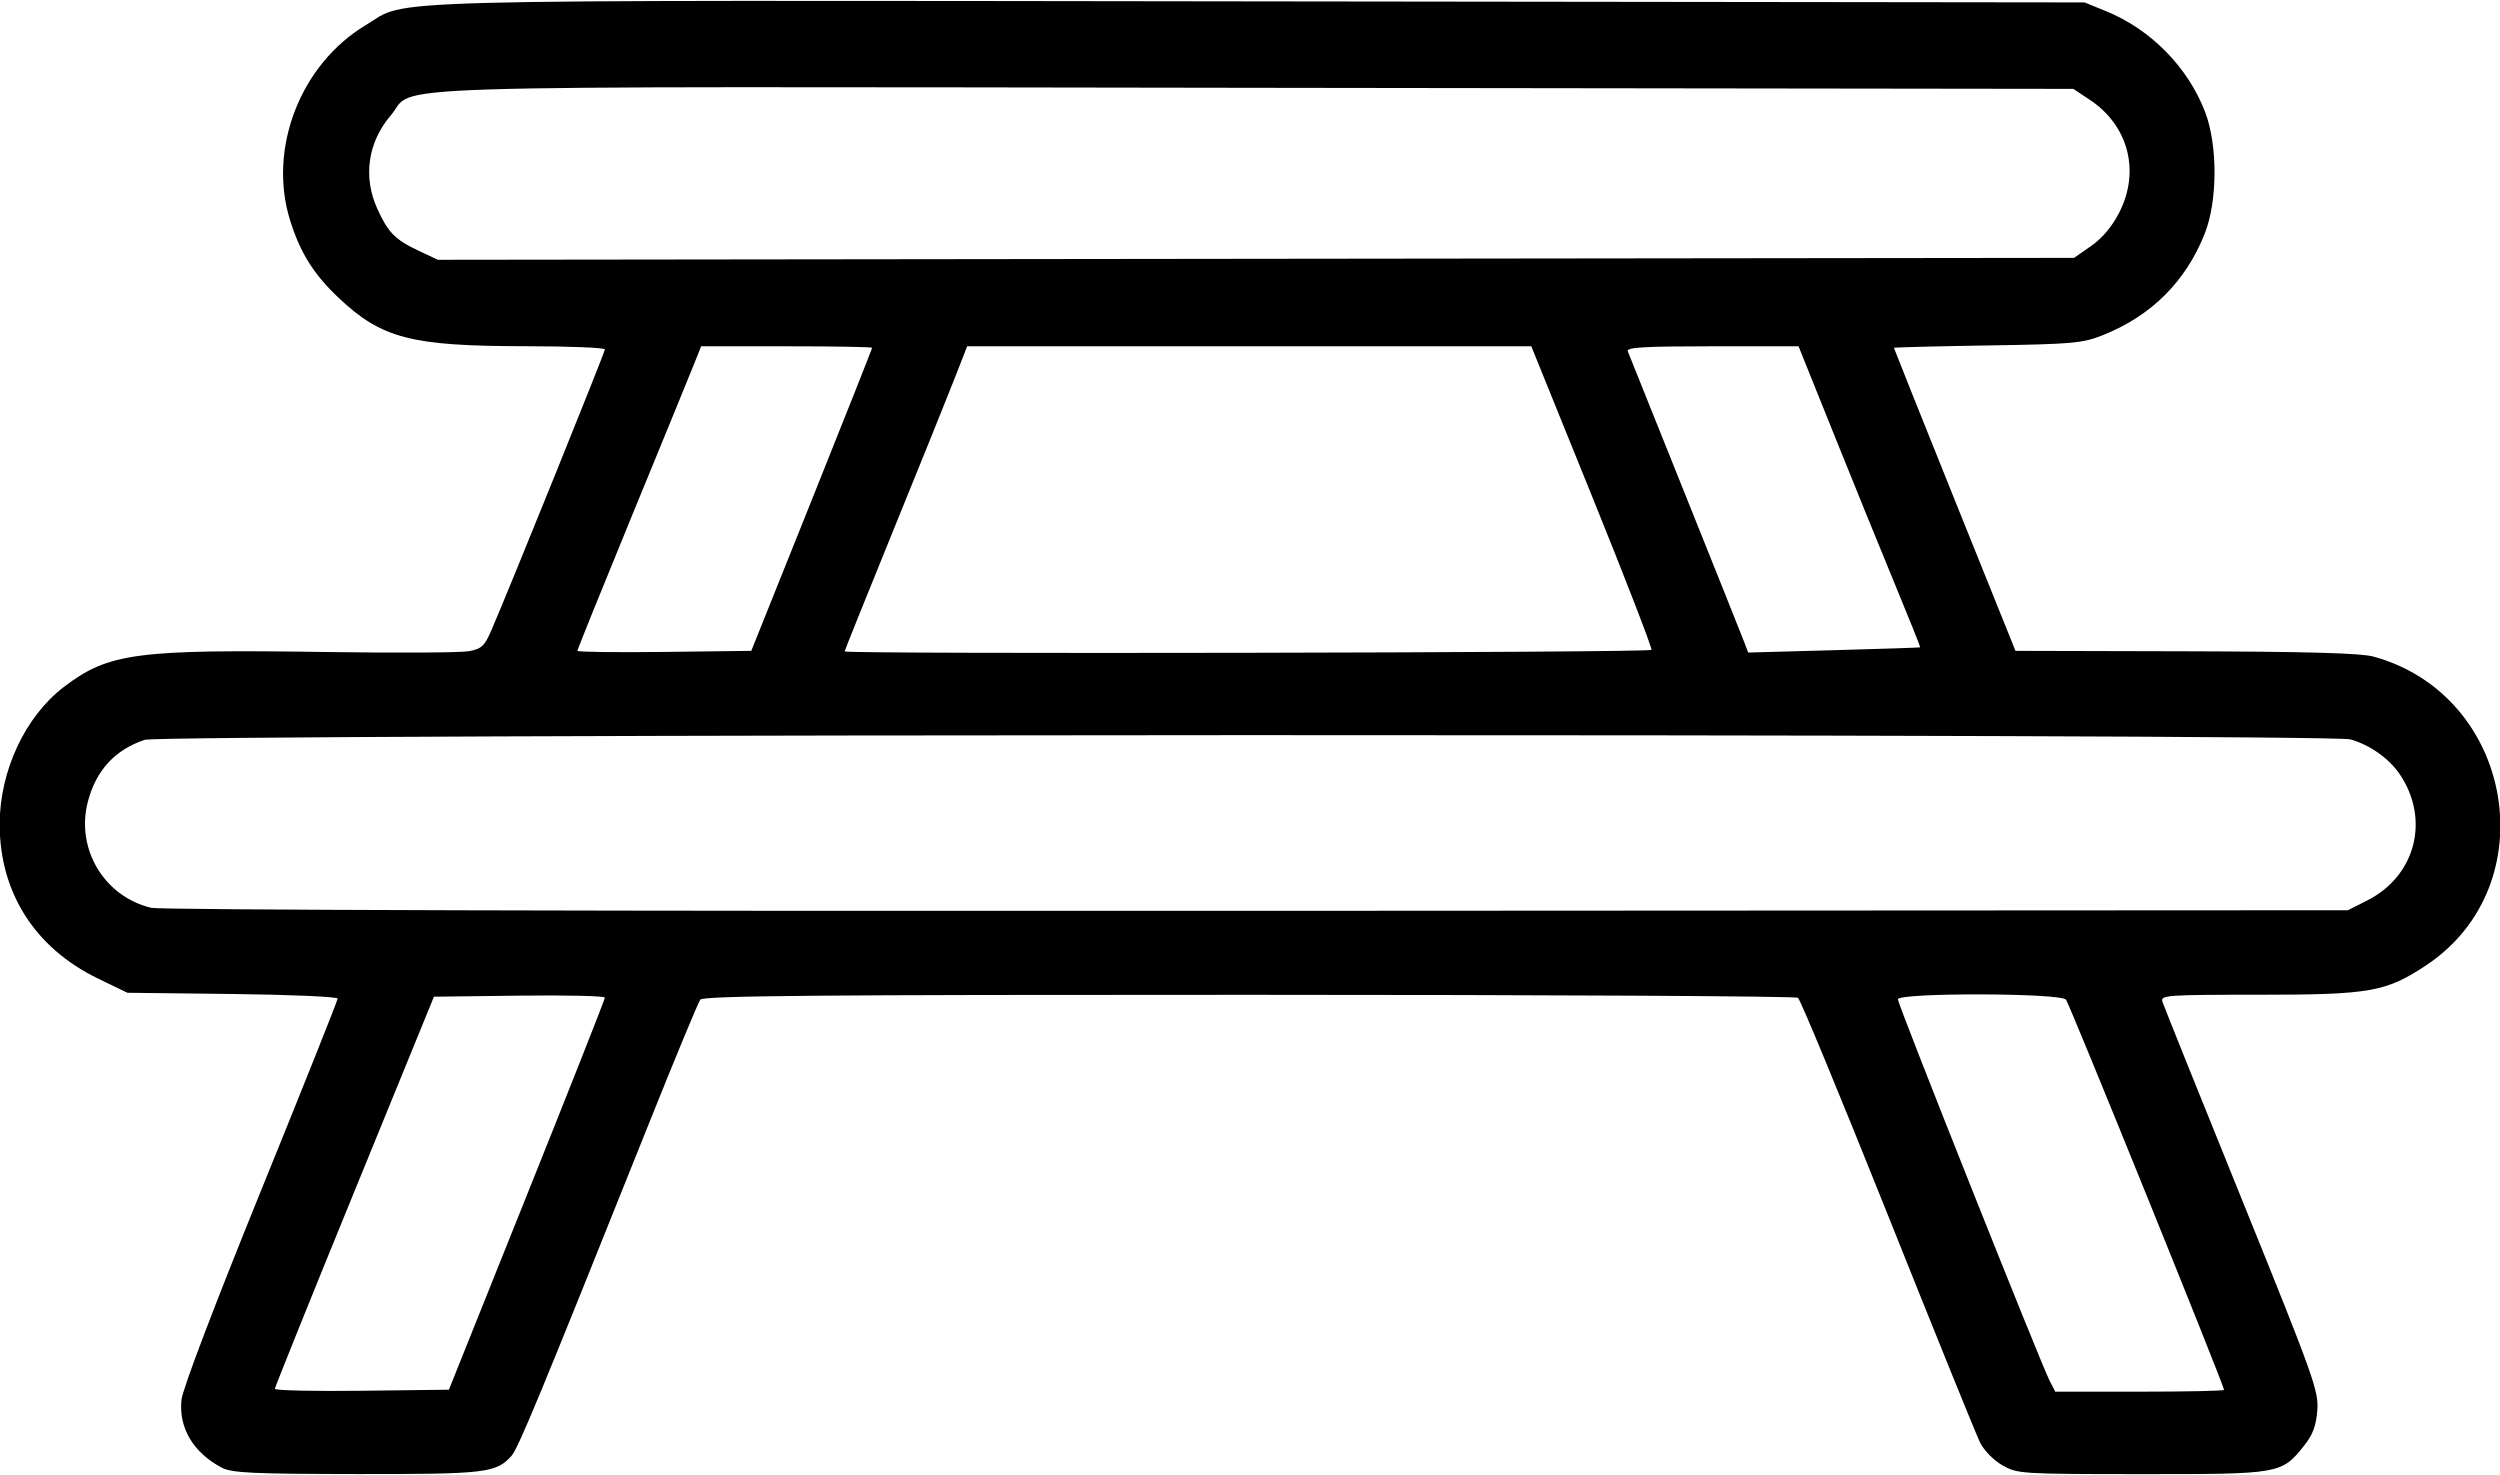 <svg xmlns="http://www.w3.org/2000/svg" xmlns:xlink="http://www.w3.org/1999/xlink" width="500px" height="295px" viewBox="0 0 500 294.573">
    <g id="10990fad-8933-413f-8afc-376f14172bb3">
<g style="">
		<g id="10990fad-8933-413f-8afc-376f14172bb3-child-0">
<path style="stroke: rgb(193,193,193); stroke-width: 0; stroke-dasharray: none; stroke-linecap: butt; stroke-dashoffset: 0; stroke-linejoin: miter; stroke-miterlimit: 4; fill: rgb(0,0,0); fill-rule: nonzero; opacity: 1;" transform="matrix(0.786 0 0 0.786 250 147.286) matrix(1 0 0 1 0 0)  translate(-512.151, -573.545)" d="M 250.50 759.33 C 243.26 755.51 239.51 749.19 240.26 742.07 C 240.55 739.33 248.58 718.21 260.37 689.17 C 271.17 662.59 280.00 640.45 280.00 639.98 C 280.00 639.51 267.96 638.98 253.25 638.81 L 226.50 638.50 L 219.00 634.87 C 202.99 627.12 194.00 613.01 194.00 595.64 C 194.00 582.07 200.49 568.18 210.33 560.69 C 221.76 551.99 228.72 551.07 277.60 551.80 C 295.27 552.06 311.40 551.96 313.43 551.58 C 316.63 550.98 317.39 550.27 319.15 546.19 C 323.68 535.72 348.00 475.54 348.00 474.80 C 348.00 474.36 338.89 473.99 327.75 473.98 C 298.68 473.96 291.18 472.01 280.23 461.65 C 273.86 455.63 270.48 450.21 267.88 441.88 C 262.22 423.67 270.54 402.24 287.14 392.29 C 298.42 385.53 282.57 385.95 514.57 386.24 L 724.50 386.50 L 730.00 388.74 C 741.42 393.40 750.87 403.05 755.21 414.46 C 758.40 422.87 758.36 436.98 755.13 445.22 C 750.31 457.48 741.51 466.26 729.11 471.19 C 723.98 473.23 721.47 473.45 699.75 473.79 C 686.69 473.99 676.00 474.27 676.00 474.40 C 676.00 474.53 682.96 491.93 691.46 513.07 L 706.93 551.50 L 750.21 551.61 C 781.13 551.69 794.79 552.07 798.00 552.95 C 833.81 562.76 842.09 611.15 811.44 631.50 C 801.19 638.30 797.21 639.00 768.79 639.00 C 745.42 639.00 743.80 639.12 744.31 640.75 C 744.61 641.71 753.70 664.33 764.50 691.00 C 782.89 736.43 784.11 739.83 783.73 744.76 C 783.43 748.72 782.59 750.95 780.35 753.76 C 774.60 760.95 774.31 761.00 739.00 760.98 C 708.25 760.97 707.41 760.91 703.59 758.73 C 701.40 757.48 698.92 754.96 697.94 753.00 C 696.99 751.08 686.41 724.97 674.44 695.00 C 662.46 665.03 652.18 640.17 651.58 639.77 C 650.99 639.36 588.12 639.02 511.87 639.02 C 402.14 639.00 373.04 639.26 372.28 640.25 C 371.74 640.94 365.64 655.67 358.71 673.00 C 331.70 740.51 325.96 754.39 324.26 756.30 C 320.34 760.70 317.77 761.00 284.78 760.96 C 258.21 760.93 253.05 760.68 250.50 759.33 Z M 328.15 690.00 C 339.07 662.78 348.00 640.15 348.00 639.73 C 348.00 639.31 338.21 639.08 326.25 639.23 L 304.50 639.50 L 284.28 689.00 C 273.15 716.22 264.04 738.85 264.03 739.27 C 264.01 739.69 273.97 739.92 286.15 739.77 L 308.31 739.50 L 328.15 690.00 Z M 760.00 739.55 C 760.00 738.42 720.69 641.35 719.78 640.25 C 718.36 638.52 677.00 638.44 677.00 640.17 C 677.00 641.47 713.38 732.88 715.63 737.25 L 717.05 740.00 L 738.53 740.00 C 750.34 740.00 760.00 739.80 760.00 739.55 Z M 796.45 615.00 C 808.75 608.79 812.46 594.40 804.73 582.93 C 802.00 578.88 797.07 575.39 792.12 574.02 C 786.68 572.51 235.41 572.63 230.90 574.14 C 223.32 576.67 218.50 581.93 216.43 589.92 C 213.32 601.89 220.62 614.06 232.59 616.89 C 234.93 617.44 347.60 617.75 514.00 617.65 L 791.50 617.50 L 796.45 615.00 Z M 400.63 513.14 C 409.08 492.04 416.00 474.60 416.00 474.39 C 416.00 474.17 406.21 474.00 394.25 474.00 L 372.50 474.00 L 370.39 479.25 C 369.24 482.14 362.15 499.45 354.64 517.72 C 347.14 535.99 341.00 551.19 341.00 551.49 C 341.00 551.79 350.96 551.92 363.13 551.77 L 385.25 551.50 L 400.63 513.14 Z M 614.30 551.25 C 614.53 550.84 607.74 533.29 599.22 512.25 L 583.73 474.00 L 511.95 474.00 L 440.18 474.00 L 437.16 481.75 C 435.50 486.01 428.49 503.40 421.57 520.39 C 414.66 537.38 409.00 551.44 409.00 551.64 C 409.00 552.37 613.90 551.98 614.30 551.25 Z M 682.67 550.61 C 682.77 550.54 679.98 543.55 676.47 535.08 C 672.96 526.60 665.96 509.39 660.91 496.83 L 651.73 474.00 L 629.76 474.00 C 612.59 474.00 607.89 474.27 608.27 475.25 C 608.54 475.94 615.13 492.37 622.91 511.76 C 630.69 531.15 637.48 548.12 637.99 549.48 L 638.92 551.93 L 660.71 551.33 C 672.70 551.00 682.58 550.67 682.67 550.61 Z M 726.16 448.49 C 728.99 446.53 731.48 443.58 733.32 439.99 C 738.72 429.47 735.67 417.78 725.81 411.26 L 721.65 408.50 L 513.57 408.23 C 280.61 407.92 300.33 407.29 293.51 415.26 C 287.69 422.06 286.41 430.90 290.08 438.98 C 292.82 445.03 294.62 446.87 300.50 449.64 L 305.50 451.99 L 513.66 451.74 L 721.83 451.50 L 726.16 448.49 Z" stroke-linecap="round"/>
</g>
</g>
</g>

  </svg>